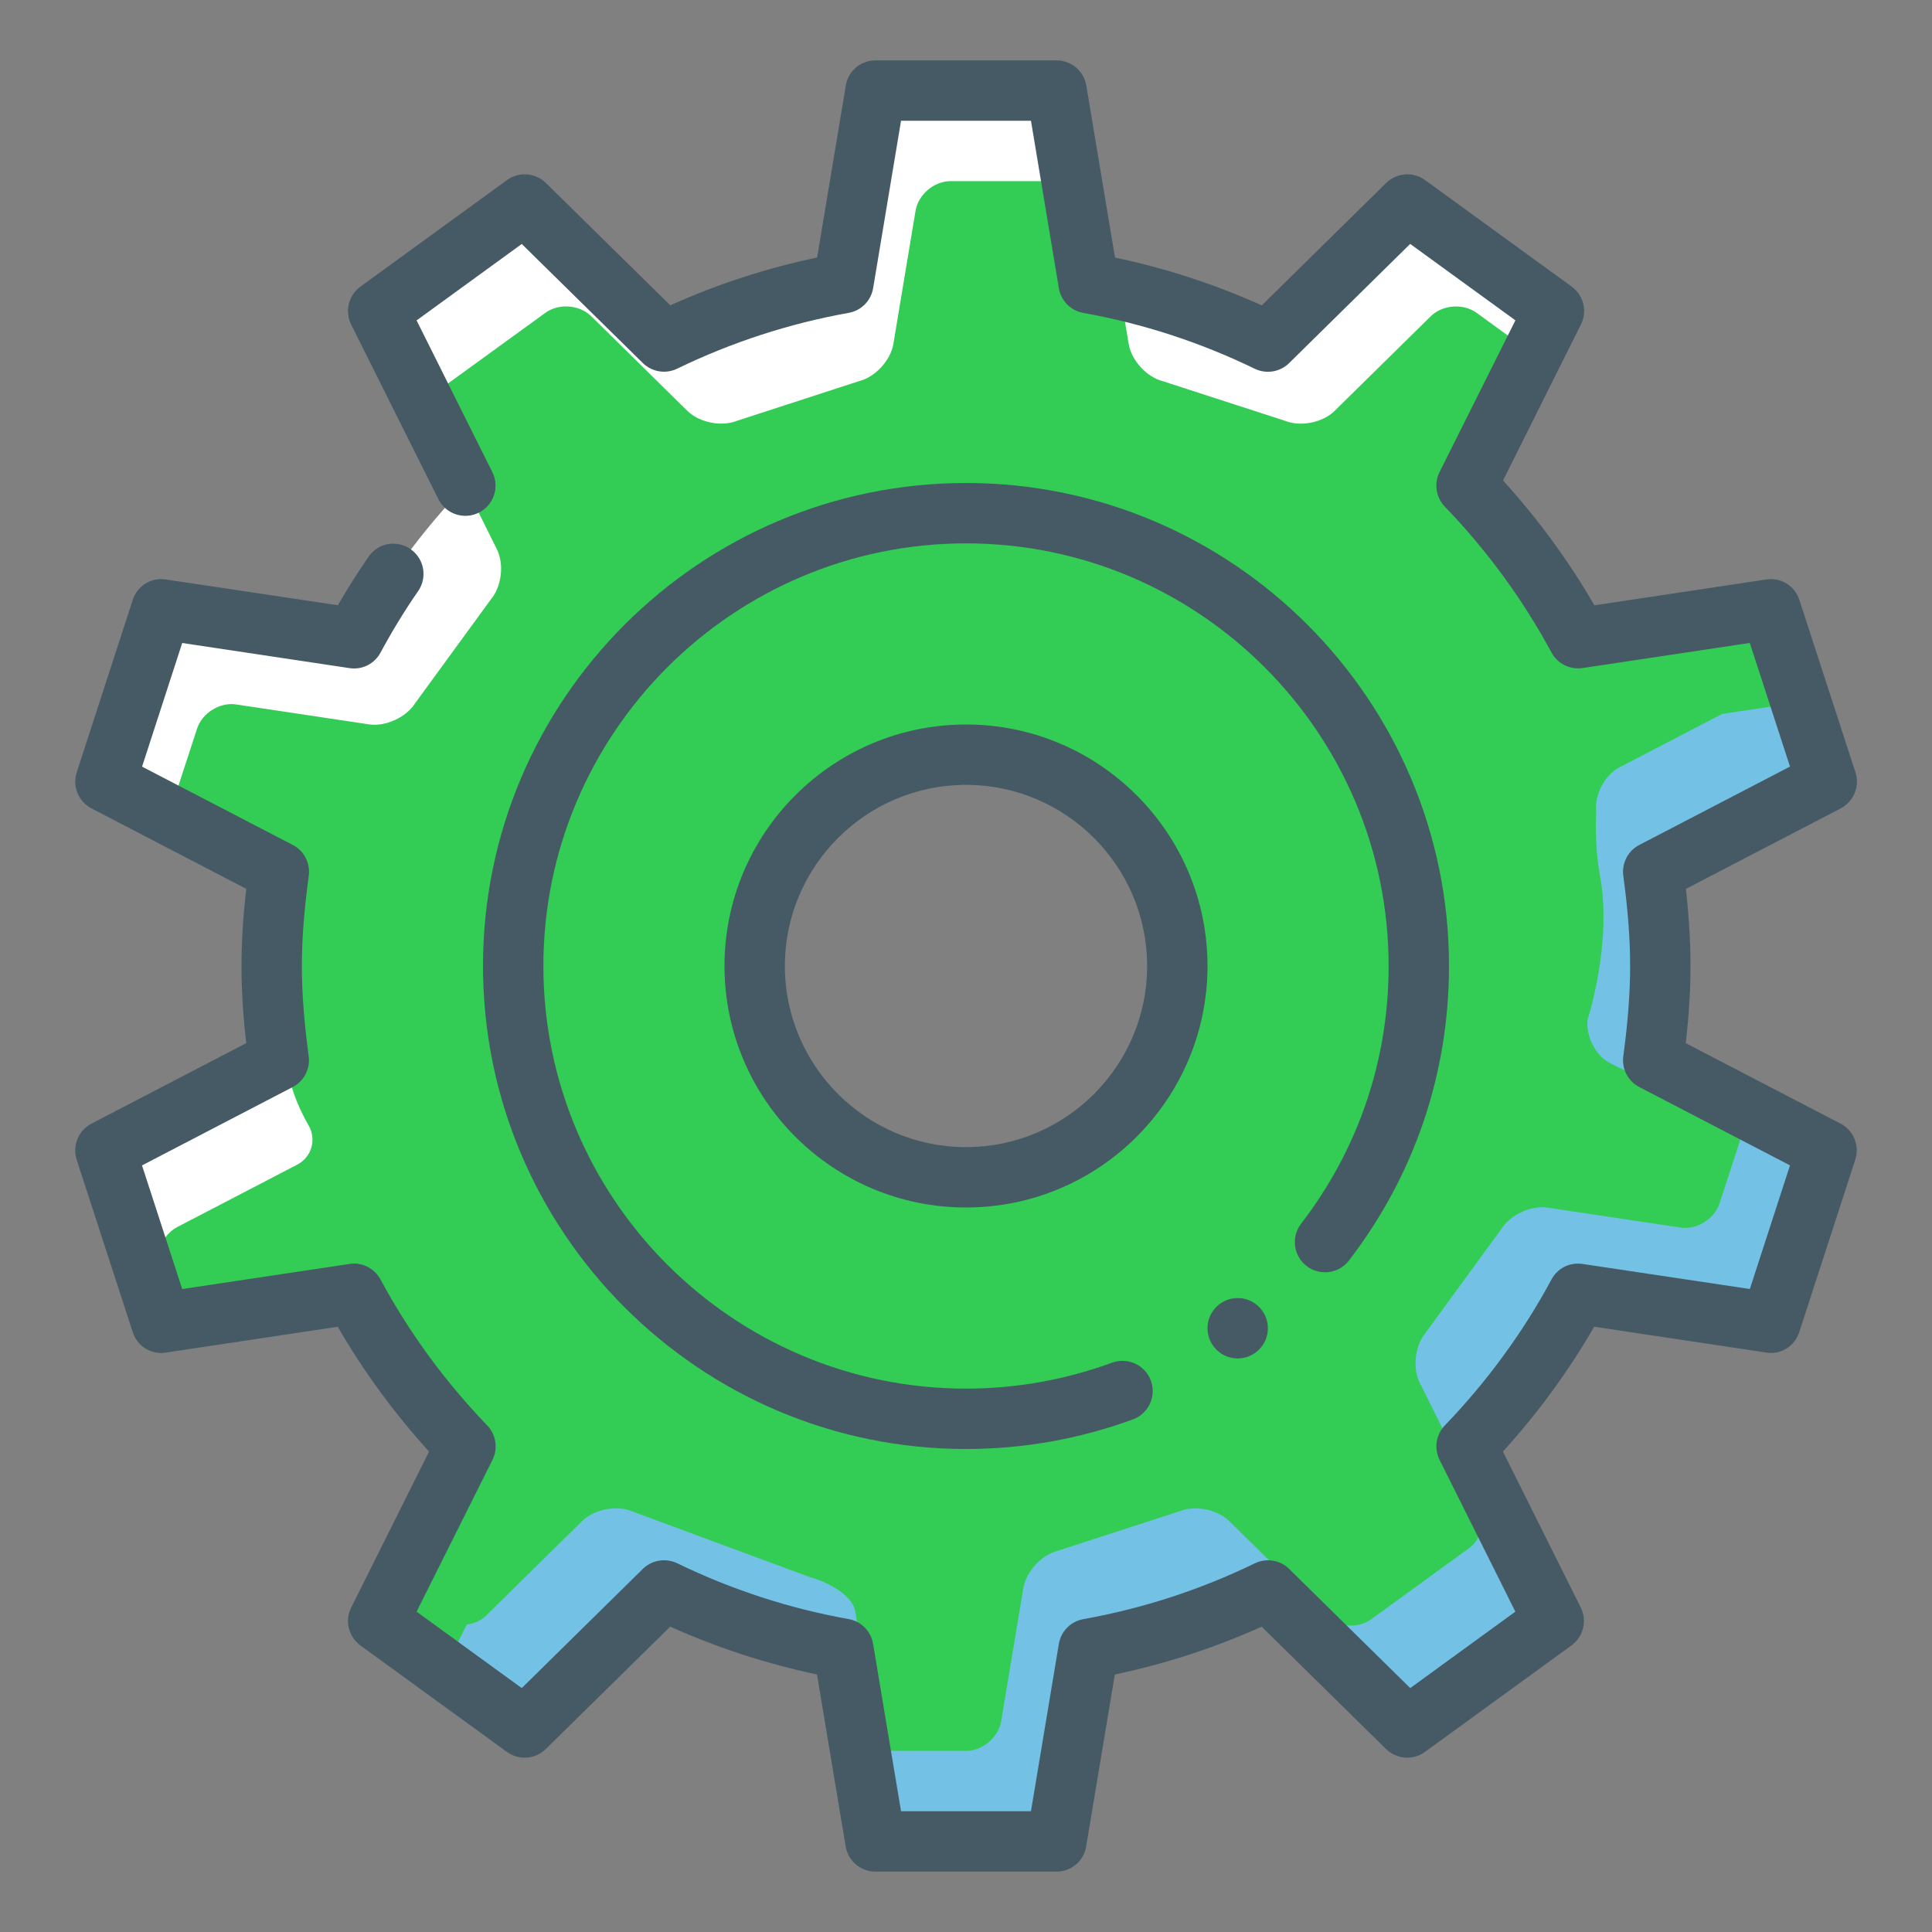 <?xml version="1.0" ?><!DOCTYPE svg  PUBLIC '-//W3C//DTD SVG 1.1//EN'  'http://www.w3.org/Graphics/SVG/1.1/DTD/svg11.dtd'><svg enable-background="new 0 0 32 32" height="32px" version="1.1" viewBox="0 0 32 32" width="32px" xml:space="preserve" xmlns="http://www.w3.org/2000/svg" xmlns:xlink="http://www.w3.org/1999/xlink"><rect x="0" y="0" width="32" height="32" fill="#808080" stroke="none"/><g id="setting_gear_cogwheel_1_"><path d="M27.5,16c0-0.531-0.049-1.05-0.118-1.562l2.872-1.493l-0.928-2.854l-3.188,0.479   c-0.498-0.928-1.123-1.774-1.847-2.527l1.445-2.894l-2.428-1.764l-2.307,2.271c-0.928-0.45-1.923-0.78-2.971-0.967L17.5,1.5h-3   l-0.531,3.19c-1.048,0.187-2.043,0.517-2.972,0.967L8.69,3.388L6.264,5.151l1.444,2.893C6.985,8.797,6.36,9.645,5.862,10.571   l-3.189-0.479l-0.927,2.854l2.872,1.492C4.549,14.95,4.5,15.469,4.5,16s0.049,1.05,0.118,1.562l-2.872,1.493l0.928,2.854   l3.188-0.479c0.498,0.928,1.123,1.774,1.847,2.527L6.264,26.85l2.428,1.764l2.307-2.271c0.928,0.45,1.923,0.78,2.971,0.967   L14.5,30.5h3l0.531-3.19c1.048-0.187,2.043-0.517,2.972-0.967l2.307,2.27l2.427-1.764l-1.444-2.893   c0.723-0.753,1.348-1.601,1.846-2.527l3.189,0.479l0.927-2.854l-2.872-1.492C27.451,17.05,27.5,16.531,27.5,16z M16,19.5   c-1.932,0-3.5-1.568-3.5-3.5s1.568-3.5,3.5-3.5s3.5,1.568,3.5,3.5S17.932,19.5,16,19.5z" fill="#FFFFFF"/><path d="M28.833,21.833c0.271,0.041,0.563-0.14,0.648-0.401l0.31-0.95c0.085-0.262,0.204-0.674,0.266-0.915   c0.061-0.242-0.1-0.522-0.355-0.623l-1.011-0.762c-0.256-0.1-0.655-0.28-0.888-0.4c-0.231-0.121-0.396-0.443-0.364-0.717   c0,0,0.062-0.533,0.062-1.064s-0.062-1.064-0.062-1.064c-0.031-0.273,0.143-0.601,0.387-0.728l1.985-1.032   c0.244-0.127,0.374-0.444,0.289-0.706l-0.119-0.365c-0.085-0.262-0.771-2.083-1.043-2.042c0,0-2.665,0.607-2.813,0.375   l-0.766-0.512c-0.177-0.21-0.279-0.469-0.227-0.574c0.054-0.105-0.039-0.364-0.204-0.574c-0.165-0.211-0.537-0.935-0.414-1.181   l0.646-1.296c0.123-0.246,0.042-0.58-0.181-0.741l-0.521-0.379c-0.223-0.161-0.564-0.136-0.761,0.057l-1.594,1.569   c-0.196,0.192-0.564,0.266-0.819,0.162l-2.023-0.656c-0.267-0.067-0.521-0.344-0.566-0.615l-0.064-0.384   c-0.045-0.271-0.158-0.516-0.252-0.542c-0.094-0.027-0.385-0.303-0.43-0.574l-0.117-0.704C17.787,3.222,17.525,3,17.25,3h-1.504   c-0.275,0-0.537,0.222-0.582,0.493l-0.367,2.204c-0.045,0.271-0.3,0.548-0.566,0.615L12.206,6.97   c-0.254,0.103-0.623,0.029-0.819-0.163L9.793,5.238C9.597,5.046,9.255,5.02,9.032,5.182L7.416,6.355   C7.193,6.518,7.112,6.851,7.235,7.097l0.249,0.5c0.123,0.246,0.224,0.447,0.223,0.448c0,0,0.1,0.202,0.223,0.448L8.23,9.097   c0.123,0.246,0.079,0.619-0.099,0.83l-1.256,1.722c-0.147,0.232-0.49,0.39-0.762,0.349l-2.201-0.33   c-0.271-0.041-0.563,0.14-0.648,0.401l-0.31,0.95C2.87,13.28,3,13.598,3.244,13.725l0.931,0.483   c0.244,0.127,0.418,0.454,0.387,0.728c0,0-0.062,0.533-0.062,1.064c0,0.434,0.035,0.778,0.035,0.778   c0.028,0.273,0.123,0.558,0.211,0.631c0,0,0,0,0,0.091c0,0.531,0.361,1.133,0.361,1.133c0.141,0.235,0.058,0.532-0.187,0.659   l-1.985,1.032c-0.244,0.127-0.374,0.444-0.289,0.706l0.119,0.365c0.085,0.262,0.377,0.442,0.648,0.401l1.954-0.294   c0.271-0.041,0.614,0.116,0.762,0.349l1.257,1.723c0.177,0.21,0.279,0.469,0.227,0.574c-0.054,0.105-1.35,2.701-1.35,2.701   c-0.123,0.246,1.279,0.93,1.502,1.091l0.521,0.379c0.223,0.161,0.564,0.136,0.761-0.057l1.594-1.569   c0.196-0.192,0.564-0.266,0.819-0.162l2.023,0.656c0.267,0.067,0.521,0.344,0.566,0.615l0.064,0.384   c0.045,0.271,0.158,0.516,0.252,0.542c0.094,0.027,0.385,0.303,0.43,0.574l0.117,0.704c0.045,0.271,0.307,0.493,0.582,0.493H17   c0.275,0,0.537-0.222,0.582-0.493l0.367-2.204c0.045-0.271,0.3-0.548,0.566-0.615l2.024-0.657c0.254-0.103,0.623-0.029,0.819,0.163   l1.594,1.568c0.196,0.192,0.538,0.219,0.761,0.057l1.616-1.174c0.223-0.162,0.304-0.495,0.181-0.741l-0.249-0.5   c-0.123-0.246-0.224-0.447-0.223-0.448c0,0-0.1-0.202-0.223-0.448l-0.301-0.604c-0.123-0.246-0.079-0.619,0.099-0.83l1.256-1.722   c0.147-0.232,0.49-0.39,0.762-0.349L28.833,21.833z M16,19.5c-1.932,0-3.5-1.568-3.5-3.5s1.568-3.5,3.5-3.5s3.5,1.568,3.5,3.5   S17.932,19.5,16,19.5z" fill="#33CC55"/><g><path d="M26.825,12.708c-0.244,0.127-0.418,0.454-0.387,0.728c0,0-0.035,0.542,0.062,1.064    c0.209,1.126-0.205,2.387-0.205,2.387c-0.031,0.273,0.133,0.596,0.364,0.717c0.175,0.09,0.443,0.215,0.675,0.313    C27.346,17.738,27.5,16.212,27.5,16c0-0.531-0.062-1.064-0.062-1.064c-0.031-0.273,0.143-0.601,0.387-0.728l1.985-1.032    c0.244-0.127,0.374-0.444,0.289-0.706l-0.119-0.365c-0.085-0.262-0.377-0.442-0.648-0.401l-0.808,0.121L26.825,12.708z" fill="#73C2E6"/><path d="M29.701,18.943l-0.733-0.553c-0.058,0.204-0.123,0.426-0.177,0.591l-0.31,0.95    c-0.085,0.262-0.377,0.442-0.648,0.401l-2.201-0.33c-0.271-0.041-0.614,0.116-0.762,0.349l-1.256,1.722    c-0.178,0.211-0.222,0.584-0.099,0.83l0.301,0.604c0.123,0.246,0.223,0.448,0.223,0.448c-0.001,0.001,0.1,0.202,0.223,0.448    l0.249,0.5c0.123,0.246,0.042,0.579-0.181,0.741l-1.616,1.174c-0.223,0.162-0.564,0.136-0.761-0.057l-1.594-1.568    c-0.196-0.192-0.565-0.266-0.819-0.163l-2.024,0.657c-0.267,0.067-0.521,0.344-0.566,0.615l-0.367,2.204    C16.537,28.778,16.275,29,16,29h-1.347c0.066,0.093,0.126,0.196,0.144,0.303l0.117,0.704c0.045,0.271,0.307,0.493,0.582,0.493H17    c0.275,0,0.537-0.222,0.582-0.493l0.367-2.204c0.045-0.271,0.3-0.548,0.566-0.615l2.024-0.657    c0.254-0.103,0.623-0.029,0.819,0.163l1.594,1.568c0.196,0.192,0.538,0.219,0.761,0.057l1.616-1.174    c0.223-0.162,0.304-0.495,0.181-0.741l-0.249-0.5c-0.123-0.246-0.224-0.447-0.223-0.448c0,0-0.1-0.202-0.223-0.448l-0.301-0.604    c-0.123-0.246-0.079-0.619,0.099-0.83l1.256-1.722c0.147-0.232,0.49-0.39,0.762-0.349l2.201,0.33    c0.271,0.041,0.563-0.14,0.648-0.401l0.31-0.95c0.085-0.262,0.204-0.674,0.266-0.915C30.117,19.324,29.957,19.044,29.701,18.943z" fill="#73C2E6"/><path d="M14.229,27.071l-0.064-0.384c-0.045-0.271-0.48-0.495-0.747-0.563l-2.956-1.094    c-0.255-0.104-0.623-0.03-0.819,0.162l-1.594,1.569c-0.086,0.084-0.2,0.13-0.319,0.148l-0.144,0.288    c-0.123,0.246-0.042,0.58,0.181,0.741l0.521,0.379c0.223,0.161,0.564,0.136,0.761-0.057l1.594-1.569    c0.196-0.192,0.564-0.266,0.819-0.162l2.914,0.969C14.313,27.398,14.257,27.244,14.229,27.071z" fill="#73C2E6"/></g><path d="M17.5,31h-3c-0.244,0-0.453-0.177-0.493-0.418l-0.475-2.848c-0.833-0.175-1.648-0.44-2.431-0.792   l-2.06,2.027c-0.175,0.172-0.448,0.192-0.645,0.048L5.97,27.254c-0.197-0.144-0.263-0.409-0.153-0.628l1.29-2.583   c-0.582-0.641-1.089-1.334-1.513-2.068l-2.846,0.428c-0.247,0.039-0.475-0.106-0.55-0.34l-0.928-2.854   c-0.075-0.232,0.028-0.485,0.245-0.598l2.563-1.333C4.025,16.811,4,16.397,4,16s0.025-0.81,0.079-1.278L1.516,13.39   c-0.217-0.112-0.32-0.365-0.245-0.598l0.927-2.854c0.075-0.232,0.301-0.378,0.55-0.34l2.848,0.427   c0.158-0.274,0.329-0.544,0.509-0.804C6.26,8.992,6.571,8.937,6.799,9.095C7.026,9.252,7.083,9.563,6.926,9.79   c-0.226,0.326-0.435,0.669-0.623,1.019c-0.1,0.185-0.302,0.29-0.515,0.257L3.018,10.65l-0.665,2.048l2.496,1.297   c0.188,0.097,0.293,0.302,0.265,0.511C5.036,15.078,5,15.553,5,16s0.036,0.922,0.113,1.494c0.028,0.209-0.077,0.414-0.265,0.511   l-2.496,1.298l0.666,2.048l2.77-0.416c0.206-0.034,0.415,0.071,0.515,0.258c0.468,0.87,1.062,1.684,1.767,2.417   c0.146,0.152,0.182,0.381,0.087,0.57L6.9,26.694l1.742,1.266l2.005-1.974c0.151-0.148,0.378-0.184,0.569-0.094   c0.904,0.439,1.859,0.75,2.84,0.925c0.208,0.037,0.37,0.201,0.405,0.41L14.924,30h2.152l0.462-2.772   c0.035-0.209,0.197-0.373,0.405-0.41c0.979-0.175,1.936-0.485,2.842-0.925c0.188-0.091,0.418-0.055,0.568,0.094l2.005,1.973   l1.741-1.266l-1.255-2.514c-0.095-0.189-0.06-0.417,0.087-0.57c0.703-0.732,1.298-1.546,1.766-2.417   c0.1-0.186,0.299-0.29,0.515-0.258l2.771,0.415l0.665-2.048l-2.496-1.297c-0.188-0.097-0.293-0.302-0.265-0.511   C26.964,16.922,27,16.447,27,16s-0.036-0.922-0.113-1.494c-0.028-0.209,0.077-0.414,0.265-0.511l2.496-1.298l-0.666-2.048   l-2.77,0.416c-0.211,0.029-0.415-0.072-0.515-0.258c-0.468-0.87-1.062-1.684-1.767-2.417c-0.146-0.152-0.182-0.381-0.087-0.57   L25.1,5.306L23.357,4.04l-2.005,1.974c-0.15,0.148-0.377,0.186-0.569,0.094c-0.904-0.439-1.859-0.75-2.84-0.925   c-0.208-0.037-0.37-0.201-0.405-0.41L17.076,2h-2.152l-0.462,2.772c-0.035,0.209-0.197,0.373-0.405,0.41   c-0.979,0.175-1.936,0.485-2.842,0.925c-0.188,0.091-0.417,0.055-0.568-0.094L8.642,4.041L6.9,5.307L8.155,7.82   c0.123,0.247,0.023,0.548-0.224,0.671C7.684,8.615,7.385,8.514,7.261,8.268L5.816,5.375C5.707,5.156,5.772,4.891,5.97,4.747   l2.427-1.764c0.196-0.145,0.47-0.123,0.645,0.048l2.06,2.026c0.783-0.352,1.599-0.617,2.432-0.792l0.475-2.848   C14.047,1.177,14.256,1,14.5,1h3c0.244,0,0.453,0.177,0.493,0.418l0.475,2.848c0.833,0.175,1.648,0.44,2.431,0.792l2.06-2.027   c0.175-0.171,0.448-0.192,0.645-0.048l2.428,1.764c0.197,0.144,0.263,0.409,0.153,0.628l-1.29,2.583   c0.582,0.641,1.089,1.334,1.513,2.068l2.846-0.428c0.247-0.038,0.475,0.107,0.55,0.34l0.928,2.854   c0.075,0.232-0.028,0.485-0.245,0.598l-2.563,1.333C27.975,15.189,28,15.603,28,16s-0.025,0.81-0.079,1.278l2.563,1.332   c0.217,0.112,0.32,0.365,0.245,0.598l-0.927,2.854c-0.074,0.233-0.303,0.381-0.55,0.34l-2.847-0.427   c-0.425,0.734-0.931,1.428-1.512,2.068l1.289,2.582c0.109,0.219,0.044,0.484-0.153,0.628l-2.427,1.764   c-0.196,0.144-0.47,0.123-0.645-0.048l-2.06-2.026c-0.783,0.352-1.599,0.617-2.432,0.792l-0.475,2.848   C17.953,30.823,17.744,31,17.5,31z M16,20c-2.206,0-4-1.794-4-4s1.794-4,4-4s4,1.794,4,4S18.206,20,16,20z M16,13   c-1.654,0-3,1.346-3,3s1.346,3,3,3s3-1.346,3-3S17.654,13,16,13z" fill="#455A64"/><path d="M16,24c-4.411,0-8-3.589-8-8s3.589-8,8-8s8,3.589,8,8c0,1.781-0.573,3.468-1.657,4.878   c-0.168,0.219-0.483,0.259-0.701,0.092c-0.219-0.168-0.26-0.482-0.092-0.701C22.499,19.034,23,17.559,23,16c0-3.859-3.141-7-7-7   s-7,3.141-7,7s3.141,7,7,7c0.828,0,1.642-0.145,2.42-0.43c0.259-0.093,0.547,0.038,0.642,0.298   c0.095,0.259-0.038,0.546-0.298,0.642C17.876,23.835,16.945,24,16,24z" fill="#455A64"/><circle cx="20.5" cy="22" fill="#455A64" r="0.5"/></g></svg>